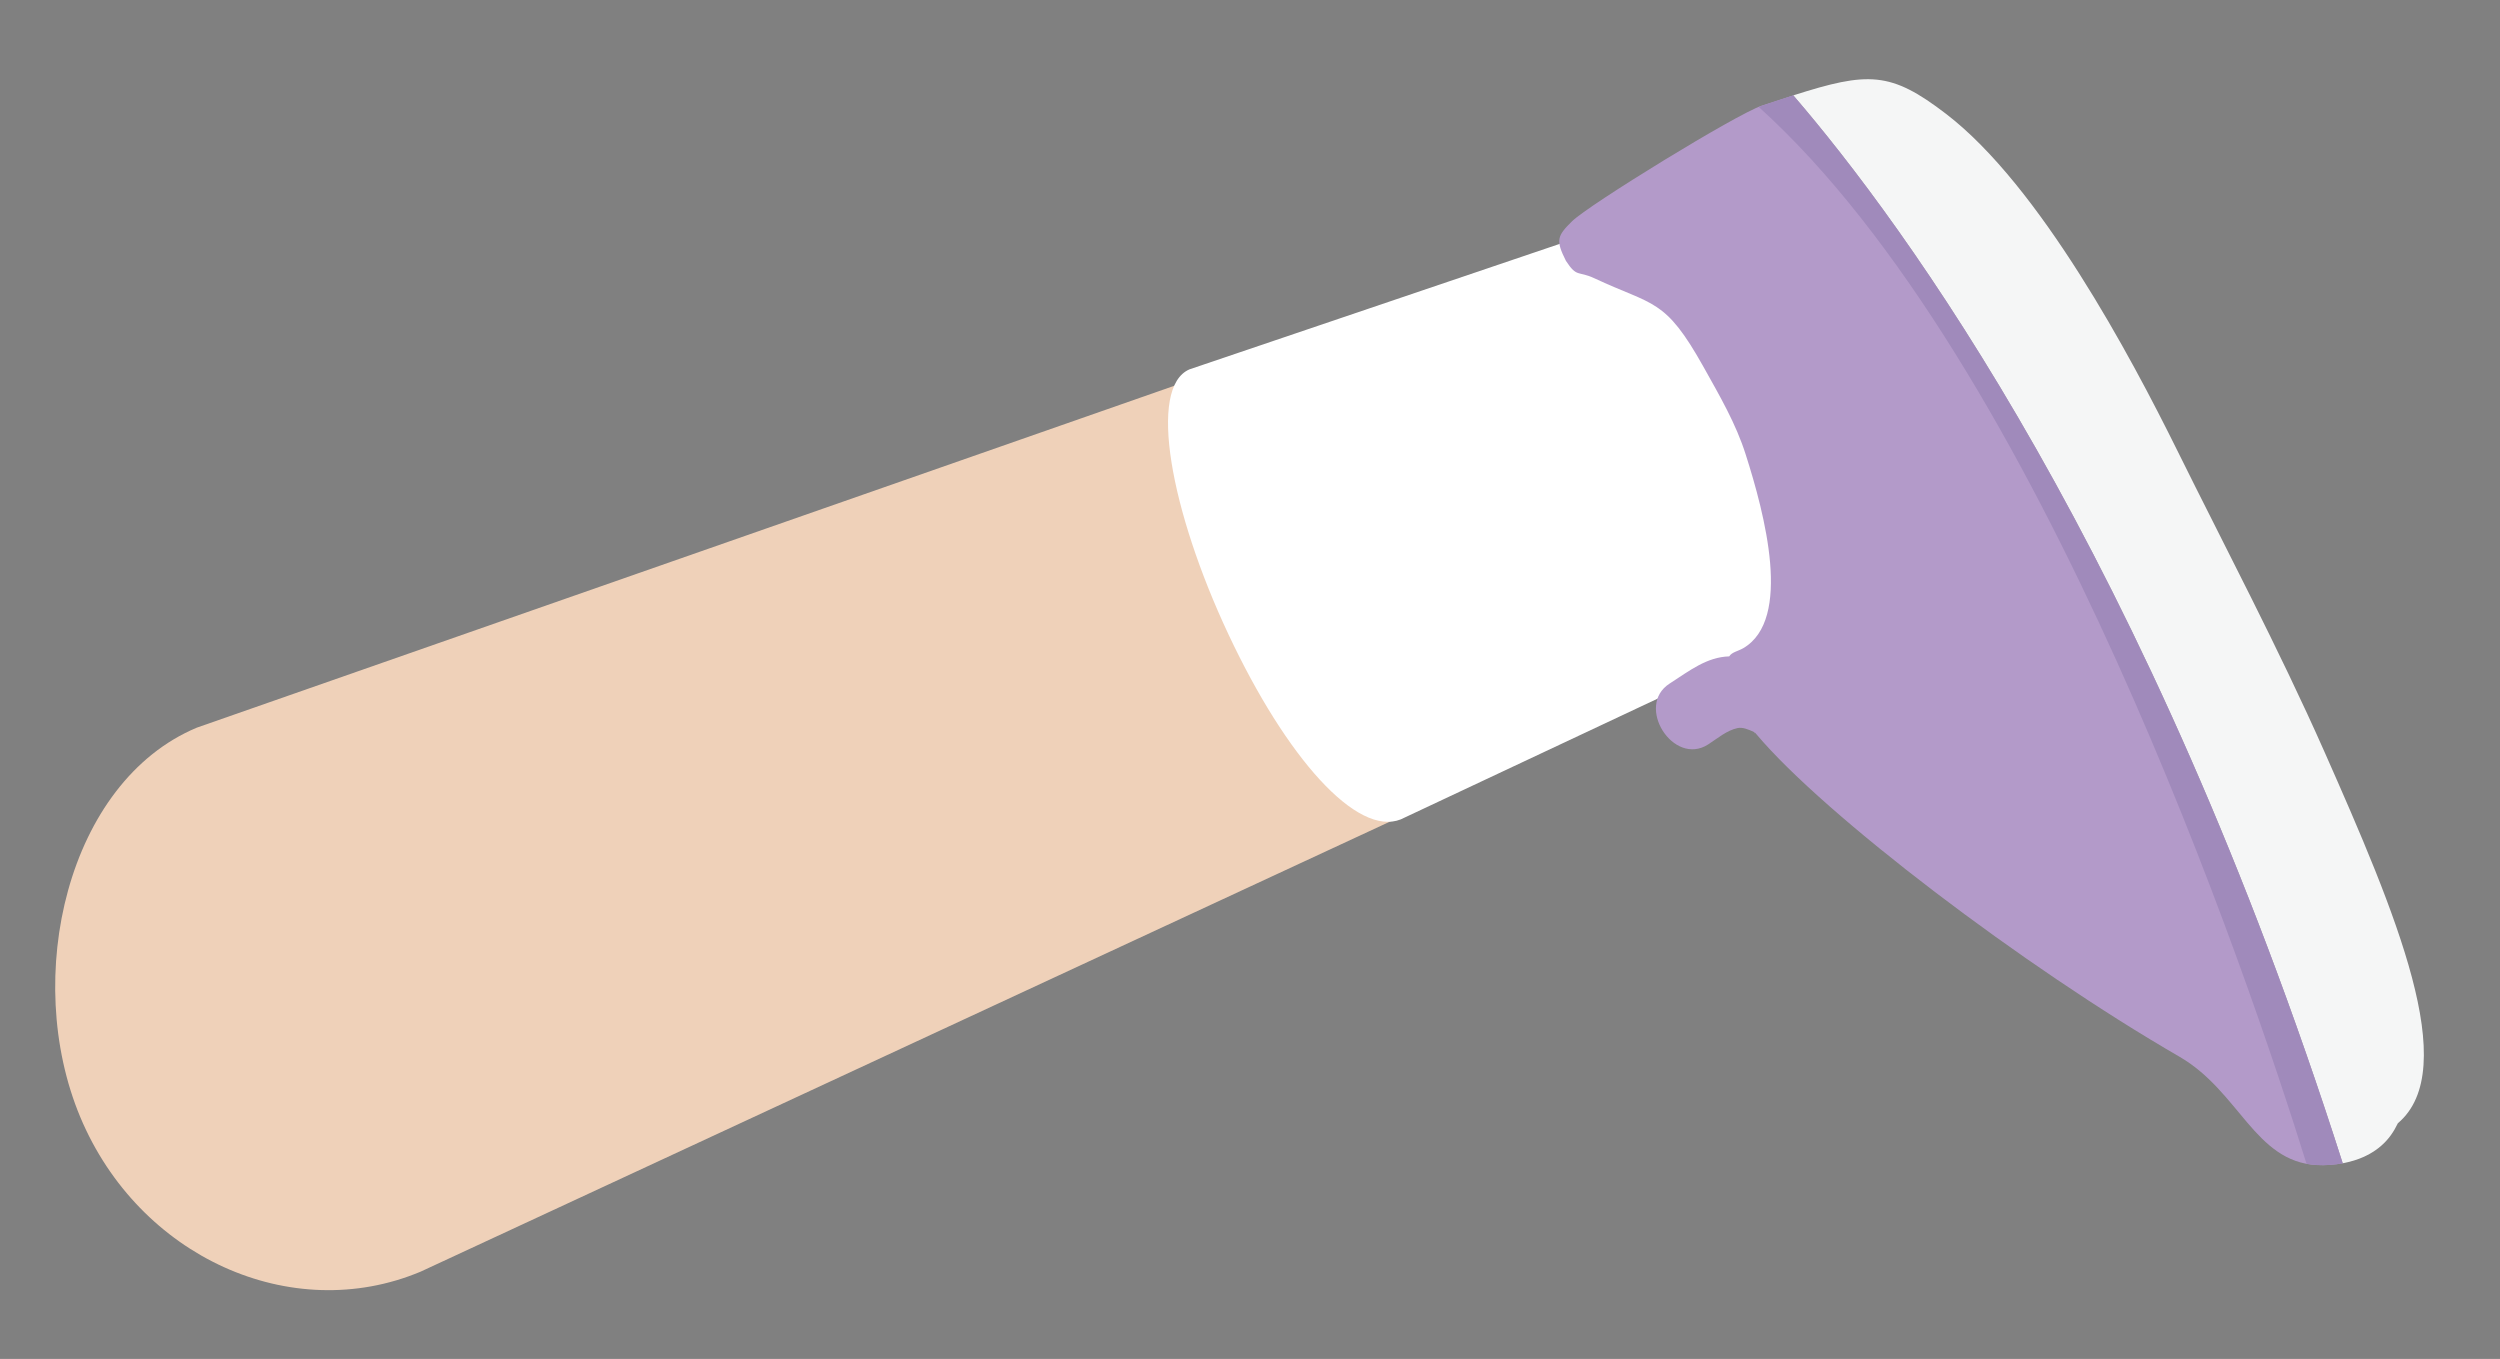 <?xml version="1.0" encoding="utf-8"?>
<!-- Generator: Adobe Illustrator 16.0.0, SVG Export Plug-In . SVG Version: 6.00 Build 0)  -->
<!DOCTYPE svg PUBLIC "-//W3C//DTD SVG 1.1//EN" "http://www.w3.org/Graphics/SVG/1.1/DTD/svg11.dtd">
<svg version="1.1" id="Layer_1" xmlns="http://www.w3.org/2000/svg" xmlns:xlink="http://www.w3.org/1999/xlink" x="0px" y="0px"
	 width="165px" height="89.689px" viewBox="0 0 165 89.689" enable-background="new 0 0 165 89.689" xml:space="preserve">
<rect x="0" y="0" width="165" height="89.689" fill="#808080" stroke="none"/>
<g>
	<g>
		<path fill="#E2DFCF" d="M727.963,576.704c-5.66,4.591-4.494,6.074-8.299,5.32L90.183,436.729
			c-3.806-0.753-6.262-4.358-5.483-8.044l298.577-187.536c3.909-3.568-62.404-19.296,8.298-5.319l588.521,101.479
			c3.807,0.754,6.262,4.352,5.48,8.044L727.963,576.704z"/>
		<path fill="#F7F3D5" d="M725.213,571.569c-5.66,4.59-4.49,6.074-8.297,5.32L87.435,431.594c-3.808-0.753-6.262-4.359-5.483-8.045
			l273.401-192.417c4.142-3.776,4.494-6.07,8.3-5.318l613.694,106.358c3.807,0.756,6.262,4.353,5.482,8.046L725.213,571.569z"/>
	</g>
	<g>
		<g>
			<g>
				<polygon fill="#FEF8E2" points="594.279,548.233 581.002,545.006 868.506,314.011 883.516,316.598 				"/>
			</g>
		</g>
		<g>
			<g>
				<polygon fill="#FEF8E2" points="517.777,529.563 502.83,527.816 786.969,299.7 801.979,302.288 				"/>
			</g>
		</g>
		<polygon fill="#FEF8E2" points="438.098,512.926 423.767,509.617 702.947,285.052 717.959,287.64 		"/>
		<g>
			<g>
				<polygon fill="#FEF8E2" points="363.133,495.621 349.779,492.537 625.361,272.398 640.371,274.989 				"/>
			</g>
		</g>
		<g>
			<g>
				<polygon fill="#FEF8E2" points="289.313,478.626 273.75,474.414 548.596,258.529 563.604,261.117 				"/>
			</g>
		</g>
		<g>
			<g>
				<polygon fill="#FEF8E2" points="218.575,462.18 203.986,458.382 473.093,245.638 488.103,248.226 				"/>
			</g>
		</g>
		<g>
			<g>
				<polygon fill="#FEF8E2" points="154.932,447.037 138.365,443.184 405.896,233.828 420.907,236.417 				"/>
			</g>
		</g>
		<g>
			<g>
				<polygon fill="#FEF8E2" points="680.979,568.919 664.32,564.865 952.334,328.333 968.303,331.087 				"/>
			</g>
		</g>
	</g>
</g>
<path fill="#3B2518" d="M674.064,294.949c-2.217-21.997,2.92-41.604-10.807-57.88c-5.984-7.106-17.854-11.165-26.854-12.63
	c-11.803-1.935-21.699,7.88-33.23,7.644c-1.541-0.688-3.424-0.612-5.09,0.803c-8.068,6.839-8.779,18.282-15.965,25.778
	c-6.682,6.983-14.32,12.972-15.861,23.298c-0.953,6.474,1.229,14.361-3.527,19.559c-3.801,4.111-9.289,6.88-13.494,10.617
	c-8.262,7.413-13.732,19.163-15.277,30.101c-1.436,10.363,5.311,17.545,11.932,23.914c8.592,8.255-3.318,19.961,6.506,28.807
	c5.939,5.359,15.301,5.52,22.744,5.144c9.311-0.455,14.869-4.679,22.031-9.062c1.086,0.371,2.359,0.262,3.68-0.62
	c10.24-6.78,22.064-9.024,33.4-13.06c10.412-3.699,9.27-10.407,17.578-17.761C669.934,343.578,676.527,319.367,674.064,294.949z"/>
<g>
	<g>
		<g>
			<path fill="#EFD1B9" d="M639.012,416.282c0.584,10.821-4.994,14.387-12.098,14.77l0,0c-7.1,0.383-13.031-2.561-13.615-13.383
				l-3.127-57.97c-0.584-10.821,4.697-19.906,11.799-20.29l0,0c7.102-0.382,13.33,8.08,13.914,18.903L639.012,416.282z"/>
			<path fill="#EFD1B9" d="M626.375,431.081c-9.072,0.293-11.969-4.806-12.176-11.202l0,0c-0.209-6.4,2.352-11.673,11.424-11.969
				l49.068,0.922c9.074-0.293,16.133,2.159,16.34,8.558l0,0c0.209,6.398-7.443,9.324-16.518,9.619L626.375,431.081z"/>
		</g>
		<path fill="#F7F7F7" d="M639.631,372.417l-0.787-14.586c-0.648-12.031-8.297-21.402-17.088-20.927
			c-8.791,0.474-15.391,10.613-14.74,22.645l0.785,14.586L639.631,372.417z"/>
	</g>
	<circle fill="#EFD1B9" cx="680.703" cy="416.543" r="12.068"/>
</g>
<path fill="#F5DCC3" d="M661.414,286.168c-2.641,25.07-21.137,43.668-41.316,41.55c-20.18-2.126-34.4-24.17-31.76-49.241
	c2.637-25.065,21.137-43.67,41.314-41.545C649.83,239.054,664.049,261.101,661.414,286.168z"/>
<path fill="none" stroke="#3B2416" stroke-linecap="round" stroke-miterlimit="10" d="M612.717,272.888
	c0,0,10.379-5.674,18.197,0.877"/>
<path fill="none" stroke="#3B2416" stroke-linecap="round" stroke-miterlimit="10" d="M641.939,275.209
	c0,0,9.219-4.664,15.508,1.721"/>
<g opacity="0.8">
	<path fill="#FACAD4" d="M623.848,289.462c-0.096,1.974-4.059,3.391-8.852,3.161c-4.795-0.232-8.605-2.024-8.51-3.999
		c0.096-1.976,4.059-3.396,8.855-3.161C620.137,285.69,623.943,287.482,623.848,289.462z"/>
	<g>
		<path fill="#FACAD4" d="M622.377,289.557c-0.807,3.775-13.041,2.242-14.385-0.832c-0.969-2.215,7.295-2.127,8.039-2.07
			c1.838,0.139,6.096,0.792,6.367,3.195c0.16,1.409,3.064,0.684,2.898-0.775c-0.438-3.857-6.926-4.666-9.84-4.727
			c-3.303-0.07-9.553,0.205-10.441,4.371c-1.256,5.885,18.813,7.64,20.305,0.648C625.639,287.873,622.666,288.201,622.377,289.557z"
			/>
	</g>
</g>
<path opacity="0.8" fill="#FACAD4" d="M660.945,290.646c-0.084,1.76-3.615,3.023-7.893,2.815c-4.273-0.205-7.666-1.802-7.584-3.561
	c0.086-1.77,3.619-3.026,7.893-2.824C657.637,287.288,661.031,288.884,660.945,290.646z"/>
<g>
	<path fill="#3B2416" d="M626.676,287.009c-0.139,2.906-2.244,5.169-4.691,5.053c-2.447-0.119-4.32-2.576-4.178-5.481
		c0.139-2.909,2.238-5.17,4.688-5.052C624.941,281.646,626.813,284.102,626.676,287.009z"/>
	
		<line fill="none" stroke="#3B2416" stroke-linecap="round" stroke-miterlimit="10" x1="619.924" y1="280.787" x2="620.713" y2="282.913"/>
	
		<line fill="none" stroke="#3B2416" stroke-linecap="round" stroke-miterlimit="10" x1="622.49" y1="280.394" x2="622.438" y2="282.663"/>
	
		<line fill="none" stroke="#3B2416" stroke-linecap="round" stroke-miterlimit="10" x1="624.916" y1="280.795" x2="624.105" y2="282.915"/>
</g>
<g>
	<path fill="#3B2416" d="M651.422,288.085c-0.139,2.881-2.219,5.12-4.645,5.003c-2.42-0.117-4.273-2.549-4.133-5.426
		c0.137-2.877,2.215-5.12,4.639-5.001C649.707,282.778,651.561,285.205,651.422,288.085z"/>
	
		<line fill="none" stroke="#3B2416" stroke-linecap="round" stroke-miterlimit="10" x1="644.738" y1="281.928" x2="645.521" y2="284.033"/>
	
		<line fill="none" stroke="#3B2416" stroke-linecap="round" stroke-miterlimit="10" x1="647.279" y1="281.538" x2="647.227" y2="283.783"/>
	
		<line fill="none" stroke="#3B2416" stroke-linecap="round" stroke-miterlimit="10" x1="649.684" y1="281.936" x2="648.877" y2="284.031"/>
</g>
<path fill="#E9CCB9" d="M636.879,296.846c-0.555-0.545-1.625-0.623-2.328-0.837c-0.111-0.034,0.582-4.099,0.611-4.518
	c0.221-3.084,0.473-4.262,0.453-7.355c0-0.235-0.832-0.086-0.828,0.222c0.016,2.365-0.283,2.752-0.385,5.115
	c-0.1,2.289-0.23,4.463-0.863,6.681c-0.018,0.062,0.025,0.116,0.084,0.138c1.182,0.452,1.877,0.366,1.76,2.062
	c-0.135,1.952-1.576,2.849-3.162,2.27c-0.238-0.088-0.992,0.263-0.664,0.382c1.438,0.522,2.967,0.214,4.252-0.559
	C636.951,299.757,638.029,297.982,636.879,296.846z"/>
<path fill="none" stroke="#EF5765" stroke-width="2" stroke-linecap="round" stroke-miterlimit="10" d="M623.072,307.445
	c0,0,7.818,8.293,18.943,2.645"/>
<path fill="#3B2416" d="M640.848,249.765c0,0-9.322-11.024-19.197,4.942c-12.658,20.471-22.221,20.398-23.646,21.9
	c-1.428,1.502-8.285,10.77-3.016,22.873c4.736,10.889-9.91,18.658-9.91,18.658s-14.158-2.037-14.865-8.271
	c-0.715-6.239-1.926-80.642,45.375-85.946C662.893,218.619,640.848,249.765,640.848,249.765z"/>
<g>
	<g>
		<path fill="#EFD1B9" d="M5.301,73.734c3.864,9.213,13.92,13.778,22.461,10.195l79.233-36.786
			c8.541-3.581,25.089-15.218,21.227-24.429l0,0c-3.863-9.214-21.993-7.896-30.537-4.311L12.99,48.025
			C4.447,51.606,1.44,64.52,5.301,73.734L5.301,73.734z"/>
	</g>
	<path fill="#FFFFFF" d="M81.082,41.876c3.832,8.155,8.474,13.361,11.369,12.203l26.115-12.276
		c5.332-2.506,6.544-11.15,2.711-19.303l0,0c-3.834-8.158-11.046-9.576-16.375-7.069l-26.396,8.946
		C75.742,25.566,77.247,33.721,81.082,41.876L81.082,41.876z"/>
	<g>
		<g>
			<path fill="#B39AC9" d="M154.619,76.776c-0.57,0.107-1.155,0.148-1.719,0.116c-4.086-0.222-5.1-4.854-9.054-7.148
				c-10.327-5.97-23.403-15.932-27.898-21.256c-0.058-0.071-0.098-0.116-0.127-0.144c-0.005-0.003-0.011-0.006-0.017-0.008
				c0.063,0.143-0.021,0.026-0.037-0.021c-0.376-0.18-0.764-0.327-1.073-0.265c-0.718,0.145-1.356,0.698-1.954,1.082
				c-2.295,1.479-4.844-2.536-2.549-4.014c1.35-0.873,2.463-1.752,3.937-1.797c0.171-0.28,0.571-0.337,0.921-0.537
				c3.268-1.896,1.417-8.88,0.17-12.779c-0.641-2.036-1.722-3.884-2.779-5.777c-2.563-4.588-3.285-4.019-7.23-5.871
				c-1.072-0.497-1.125-0.02-1.857-1.139c-0.69-1.37-0.582-1.643,0.4-2.612c1.088-1.077,10.859-7.08,12.516-7.627
				c0.766-0.254,1.451-0.479,2.09-0.685C125.614,14.726,141.816,36.685,154.619,76.776z"/>
			<path fill="#F5F6F6" d="M118.357,6.295c4.961-1.583,6.425-1.584,10.084,1.222c6.195,4.746,12.191,16.012,15.248,22.192
				c3.089,6.249,6.723,13.128,9.709,19.874c4.729,10.675,9.098,20.977,4.86,24.552c-0.129,0.265-0.273,0.527-0.459,0.784
				c-0.758,1.057-1.934,1.629-3.18,1.857C141.816,36.685,125.614,14.726,118.357,6.295z"/>
		</g>
		<path fill="#A08ABB" d="M152.231,76.81c-3.833-12.302-17.54-52.933-36.155-69.752c0.063-0.025,0.142-0.063,0.191-0.077
			c0.766-0.255,1.451-0.479,2.09-0.686c7.257,8.431,23.459,30.39,36.262,70.483c-0.57,0.106-1.155,0.146-1.719,0.114
			C152.666,76.881,152.445,76.851,152.231,76.81z"/>
	</g>
</g>
<path fill="#3B2416" d="M640.67,249.69c0,0,11.885-4.432,14.598,14.854c3.125,22.209,12.275,29.087,12.77,31.183
	c0.494,2.098-4.117,21.138-15.139,28.852c-9.912,6.938,2.037,15.573,2.037,15.573s3.885,6.476,7.766,1.4
	c3.889-5.072,11.066-81.643,6.947-89.079C645.42,208.74,640.67,249.69,640.67,249.69z"/>
<path fill="#F5DCC3" d="M506.875,389.58c-0.627,12.97-8.389,23.132-17.343,22.698l-85.181-6.231
	c-8.951-0.434-25.234-10.782-24.607-23.751l0,0c0.628-12.972,18.156-19.409,27.105-18.978l84.953,1.994
	C500.758,365.746,507.503,376.609,506.875,389.58L506.875,389.58z"/>
<polygon fill="#F5DCC3" points="618.715,339.921 599.393,336.669 600.041,332.811 602.34,319.139 621.666,322.39 "/>
<path fill="#B39AC9" d="M614.313,336.541c-2.295-2.769-5.398-4.167-8.799-4.594c-1.752-0.616-3.686-0.814-5.631-0.767
	c-4.484,0.109-8.084,1.301-11.654,3.409c-1.172,0.352-2.689,1.277-4.885,3.105c-7.916,6.599-13.582,16.396-19.451,25.098
	c-6.055,8.972-11.828,11.242-23.342,8.74c-6.461-1.402-10.867-1.138-15.668-5.769c-3.729-3.601-4.459-5.472-8.6-8.447
	c-0.911-1.02-4.814-2.64-7.129-3.325c-1.643-0.483-17.014-3.846-25.852-3.238c-4.52,0.308-9.03,1.454-13.57,1.827
	c-5.014,0.402-10.006,0.672-14.99,1.601c-0.316-0.103-0.674-0.123-1.075-0.042c-6.958,1.398-14.003,1.191-20.786,3.811
	c-6.236,2.41-7.021,10.767-10.793,15.858c-4.174,5.647-8.848,9.896-11.279,16.891c-1.301,3.724-1.686,7.729-2.4,11.594
	c-0.869,4.612-3.775,8.848-5.731,12.973c-0.489,1.023-0.191,2.54,0.634,3.194c6.068,4.813,14.223,4.067,21.428,3.982
	c11.525-0.153,22.961,1.668,34.453,2.168c10.341,0.459,21.681-0.118,32.287-0.689c7.857-0.424,12.002-2.268,18.365-0.99
	c5.656,1.136,9.998,0.293,15.627,1.592c10.617,2.463,21.658,3.95,32.463,5.388c9.465,1.259,19.072-1.713,28.002-5.566
	c1.502-0.647,2.947-1.388,4.371-2.168c0.082-0.004,0.158-0.002,0.242-0.006c7.283-4.395,43.615-7.994,44.43-32.294l1.248-31.802
	C635.557,345.65,628.771,338.394,614.313,336.541z"/>
<path fill="#F5DCC3" d="M619.602,338.499c-0.838-2.831-0.295-1.418-0.975-2.283c-2.307-2.942-5.41-4.824-8.682-6.441
	c-0.355-0.377-0.848-0.624-1.451-0.7c-0.578-0.271-1.158-0.539-1.738-0.807c-0.225-0.104-0.443-0.166-0.658-0.209
	c-0.059-0.069-0.109-0.145-0.176-0.208c-0.035-0.032-0.072-0.061-0.109-0.093c-0.107-0.091-0.221-0.172-0.348-0.244
	c-0.053-0.03-0.107-0.059-0.164-0.086c-0.129-0.06-0.266-0.105-0.408-0.143c-0.063-0.017-0.119-0.037-0.184-0.049
	c-0.213-0.041-0.436-0.062-0.68-0.048c-0.047,0.003-0.086,0.015-0.133,0.021c-0.043,0-0.084-0.008-0.131-0.006
	c-0.195,0.01-0.371,0.042-0.541,0.084c-0.051,0.013-0.1,0.027-0.146,0.042c-0.121,0.038-0.234,0.081-0.342,0.131
	c-0.039,0.021-0.084,0.039-0.125,0.062c-1.291,0.328-2.016,1.007-2.002,2.046c0,0.011-0.006,0.021-0.006,0.03
	c0,0.015-0.004,0.029-0.004,0.044c-0.006,0.027-0.012,0.053-0.014,0.063c-0.002,0.007-0.01,0.027-0.029,0.079
	c-0.066,0.194-0.129,0.387-0.186,0.581c-0.08,0.293-0.076,0.689,0.184,0.896c0.01,0.01,0.021,0.011,0.033,0.018
	c0.771,0.873,6.764,7.481,13.992,10.561C621.303,344.701,620.191,339.799,619.602,338.499z"/>
<circle fill="#FFFFFF" cx="451.733" cy="392.74" r="2.915"/>
<circle fill="#FFFFFF" cx="459.332" cy="371.254" r="2.914"/>
<circle fill="#FFFFFF" cx="485.184" cy="361.358" r="2.915"/>
<circle fill="#FFFFFF" cx="472.439" cy="392.575" r="2.915"/>
<circle fill="#FFFFFF" cx="493.875" cy="376.368" r="2.915"/>
<circle fill="#FFFFFF" cx="455.781" cy="413.667" r="2.914"/>
<circle fill="#FFFFFF" cx="487.743" cy="408.789" r="2.915"/>
<circle fill="#FFFFFF" cx="528.061" cy="391.435" r="2.914"/>
<circle fill="#FFFFFF" cx="511.641" cy="402.137" r="2.915"/>
<circle fill="#FFFFFF" cx="547.849" cy="384.103" r="2.915"/>
<circle fill="#FFFFFF" cx="437.694" cy="363.92" r="2.915"/>
<circle fill="#FFFFFF" cx="424.095" cy="403.941" r="2.915"/>
<circle fill="#FFFFFF" cx="432.963" cy="384.462" r="2.915"/>
<circle fill="#FFFFFF" cx="542.124" cy="416.722" r="2.915"/>
<circle fill="#FFFFFF" cx="569.275" cy="387.35" r="2.914"/>
<circle fill="#FFFFFF" cx="509.765" cy="367.376" r="2.915"/>
<circle fill="#FFFFFF" cx="561.495" cy="413.806" r="2.915"/>
<circle fill="#FFFFFF" cx="613.104" cy="402.26" r="2.915"/>
<circle fill="#FFFFFF" cx="619.132" cy="380.79" r="2.915"/>
<circle fill="#FFFFFF" cx="629.914" cy="364.092" r="2.916"/>
<circle fill="#FFFFFF" cx="617.264" cy="357.152" r="2.914"/>
<circle fill="#FFFFFF" cx="565.45" cy="370.577" r="2.915"/>
<circle fill="#FFFFFF" cx="628.839" cy="387.688" r="2.915"/>
<g>
	<g>
		<path fill="#F5DCC3" d="M-160.791,105.242c9.95,1.684,19.281-4.426,20.846-13.648l11.465-87.486
			c1.564-9.223,0.585-29.632-9.361-31.318l0,0c-9.949-1.688-18.627,14.493-20.189,23.718l-20.531,88.273
			C-180.129,94.003-170.738,103.552-160.791,105.242L-160.791,105.242z"/>
	</g>
	<path fill="#FFFFFF" d="M-146.616,21.105c8.979,1.133,15.886,0.087,16.441-2.852l3.465-27.448
		c0.706-5.601-6.003-11.064-14.986-12.198l0,0c-8.984-1.133-14.034,3.954-14.741,9.555l-6.446,25.944
		C-163.345,16.958-155.602,19.97-146.616,21.105L-146.616,21.105z"/>
	<g>
		<g>
			<path fill="#B39AC9" d="M-76.494-14.83c-0.265,0.524-0.588,1.018-0.959,1.453c-2.673,3.151-7.02,1.137-11.279,2.914
				c-11.111,4.664-27.113,9.094-34.141,9.458c-0.094,0.004-0.152,0.01-0.193,0.014c-0.006,0.002-0.012,0.007-0.018,0.011
				c0.154,0.034,0.011,0.034-0.037,0.014c-0.379,0.192-0.73,0.417-0.869,0.705c-0.324,0.665-0.268,1.516-0.324,2.231
				c-0.213,2.749-4.998,2.348-4.786-0.402c0.122-1.619,0.095-3.049,0.96-4.264c-0.121-0.309,0.077-0.664,0.129-1.066
				c0.472-3.789-6.275-6.564-10.174-7.945c-2.029-0.73-4.176-0.988-6.346-1.295c-5.255-0.74-5.239,0.188-9.14,2.227
				c-1.054,0.563-0.702,0.896-2.05,0.801c-1.524-0.283-1.678-0.533-1.857-1.916c-0.201-1.533,0.939-13.059,1.511-14.728
				c0.263-0.771,0.501-1.46,0.729-2.099C-144.127-29.406-116.566-29.024-76.494-14.83z"/>
			<path fill="#F5F6F6" d="M-155.339-28.717c1.756-4.958,2.649-6.136,7.142-7.366c7.602-2.083,20.324-0.024,27.165,1.293
				c6.913,1.333,14.665,2.612,21.915,4.33c11.477,2.716,22.432,5.496,22.719,11.091c0.135,0.266,0.258,0.541,0.352,0.844
				c0.386,1.257,0.127,2.553-0.447,3.695C-116.566-29.024-144.127-29.406-155.339-28.717z"/>
		</g>
		<path fill="#A08ABB" d="M-77.928-12.888c-12.237-4.435-53.293-18.228-78.195-13.529c0.02-0.065,0.038-0.151,0.056-0.2
			c0.263-0.771,0.501-1.46,0.727-2.099c11.214-0.688,38.774-0.308,78.846,13.888c-0.264,0.522-0.589,1.018-0.958,1.453
			C-77.605-13.196-77.766-13.037-77.928-12.888z"/>
	</g>
</g>
<g>
	<path fill="#C0BEBE" d="M803.033,423.351c0.313,1.523,2.063,1.869-0.545,2.425l-105.744,64.203
		c-2.721-0.831-2.557-0.838-5.287-1.758c0,0-83.018-26.517-83.258-27.416c-0.992-3.73-0.016-3.505,1.488-4.01l158.334-67.108
		c2.605-0.557,4.975,0.231,5.291,1.754L803.033,423.351z"/>
	<path fill="#E7E7E7" d="M803.533,419.486c-1.131-5.387,1.367,3.507,0.785,3.623l-106.871,63.459
		c-2.768-0.786-2.643-0.732-5.297-1.742l-83.506-25.975c-2.771-1.309,1.793-2.527,4.166-3.75l155.598-69.052
		c2.605-0.56,4.979,0.22,5.299,1.743L803.533,419.486z"/>
	<path fill="#B9B9B9" d="M719.352,428.834c0.102,0.381-0.344,0.842-1.006,1.021c0,0-34.291,15.722-35.529,15.827
		c0,0-0.402,0.189-1.482-0.134l-21.766-5.54c-0.73-0.289,0.426-0.666,1.012-1.017l39.348-18.099c2.088-1.096,2.357-0.763,3.76,0.189
		L719.352,428.834z"/>
	<path fill="#929392" d="M684.291,472.96c0.996,0.319,0.74,0.385,0.168,0.638l-5.207,2.29c-1.082,0.495-1.055,0.627-2.338,0.139
		l-5.297-1.876c-1.441-0.539-1.572-0.483-0.275-1.023l5.059-2.111c1.158-0.45,1.066-0.459,2.125-0.068L684.291,472.96z"/>
	<path fill="#929392" d="M674.416,469.67l-5.998-2.107c-0.314-0.117-0.527-0.194-0.707-0.241l-1.463-0.515
		c-0.404-0.147-0.646-0.242-0.854-0.278c-0.107-0.047-0.248-0.101-0.447-0.165l-5.996-2.104c-1.104-0.405-1.006-0.397-2.213,0.068
		l-5.262,2.206c-1.348,0.565-1.215,0.511,0.285,1.071l5.514,1.962c0.502,0.192,0.811,0.292,1.061,0.313
		c0.191,0.076,0.422,0.156,0.721,0.271l5.52,1.959c0.34,0.134,0.592,0.22,0.801,0.271l1.373,0.489c1.33,0.51,1.301,0.37,2.428-0.148
		l5.412-2.394C675.186,470.068,675.451,470,674.416,469.67z"/>
	<path fill="#929392" d="M692.291,468.963c0.996,0.32,0.738,0.384,0.168,0.635l-5.205,2.292c-1.086,0.497-1.055,0.628-2.336,0.143
		l-5.299-1.88c-1.443-0.534-1.572-0.481-0.275-1.024l5.059-2.111c1.156-0.445,1.066-0.456,2.127-0.064L692.291,468.963z"/>
	<path fill="#929392" d="M700.865,465.194c0.992,0.321,0.736,0.39,0.166,0.641l-5.205,2.288c-1.086,0.497-1.057,0.628-2.336,0.142
		l-5.303-1.877c-1.441-0.54-1.57-0.482-0.273-1.027l5.059-2.11c1.16-0.444,1.068-0.461,2.129-0.065L700.865,465.194z"/>
	<path fill="#929392" d="M682.307,465.739c0.994,0.322,0.74,0.389,0.168,0.637l-5.205,2.293c-1.086,0.496-1.057,0.628-2.338,0.141
		l-5.301-1.879c-1.441-0.539-1.568-0.481-0.271-1.023l5.061-2.111c1.156-0.445,1.064-0.458,2.121-0.067L682.307,465.739z"/>
	<path fill="#929392" d="M691.229,461.927c0.996,0.32,0.738,0.39,0.166,0.638l-5.203,2.292c-1.082,0.494-1.053,0.628-2.338,0.139
		l-5.297-1.875c-1.443-0.54-1.574-0.484-0.277-1.025l5.057-2.113c1.16-0.445,1.07-0.457,2.131-0.063L691.229,461.927z"/>
	<path fill="#929392" d="M681.896,458.762c0.994,0.321,0.738,0.39,0.168,0.639l-5.207,2.288c-1.084,0.5-1.055,0.63-2.336,0.143
		l-5.301-1.876c-1.443-0.54-1.568-0.484-0.273-1.026l5.061-2.109c1.156-0.448,1.064-0.46,2.125-0.067L681.896,458.762z"/>
	<path fill="#929392" d="M699.98,458.019c0.992,0.319,0.736,0.386,0.164,0.635l-5.207,2.292c-1.08,0.497-1.051,0.629-2.332,0.14
		l-5.299-1.876c-1.445-0.538-1.572-0.482-0.275-1.026l5.057-2.111c1.16-0.444,1.07-0.457,2.127-0.065L699.98,458.019z"/>
	<path fill="#929392" d="M690.059,454.829c0.996,0.319,0.742,0.384,0.17,0.636l-5.207,2.291c-1.08,0.495-1.057,0.631-2.334,0.14
		l-5.303-1.875c-1.441-0.54-1.572-0.486-0.273-1.029l5.059-2.113c1.158-0.444,1.066-0.453,2.123-0.063L690.059,454.829z"/>
	<path fill="#929392" d="M698.588,451.133c0.996,0.32,0.738,0.389,0.166,0.637l-5.201,2.29c-1.088,0.496-1.057,0.632-2.336,0.142
		l-5.305-1.876c-1.441-0.539-1.568-0.486-0.273-1.026l5.063-2.111c1.158-0.447,1.066-0.459,2.125-0.067L698.588,451.133z"/>
	<path fill="#929392" d="M706.6,447.398c0.994,0.323,0.738,0.391,0.166,0.641l-5.203,2.291c-1.084,0.494-1.057,0.628-2.336,0.139
		l-5.303-1.877c-1.441-0.538-1.57-0.482-0.271-1.027l5.057-2.11c1.16-0.443,1.068-0.454,2.127-0.063L706.6,447.398z"/>
	<path fill="#929392" d="M673.012,462.463c0.994,0.321,0.734,0.385,0.164,0.635l-5.205,2.294c-1.084,0.497-1.055,0.626-2.338,0.141
		l-5.299-1.879c-1.443-0.538-1.572-0.485-0.275-1.023l5.059-2.112c1.16-0.447,1.068-0.457,2.127-0.063L673.012,462.463z"/>
	<line fill="#929392" x1="639.639" y1="468.246" x2="697.824" y2="442.155"/>
	<g>
		<path fill="#545554" d="M808.229,419.293c0.078,2.766-1.906,5.071-4.43,5.147l-104.557,65.973
			c-0.961,1.491-5.711-1.795-5.84-6.116l-2.578-87.945c-0.084-2.77,1.992-4.289,4.424-5.147l106.594-49.686
			c3.178-0.988,3.813,2.25,5.723,5.814L808.229,419.293z"/>
		<path fill="#727373" d="M808.932,421.422c0.084,2.769-1.371,3.742-4.377,5.144L700.457,491.26
			c-2.502,0.073-4.59-2.113-4.674-4.882l-2.582-87.946c-0.082-2.771,2.313-4.153,4.375-5.146l105.309-49.763
			c3.4-1.002,4.588,2.112,4.668,4.881L808.932,421.422z"/>
	</g>
</g>
<path fill="#F5DCC3" d="M658.676,443.911c0.398,7.38-5.262,13.684-12.643,14.083c-7.379,0.397-13.684-5.262-14.082-12.641
	c-0.398-7.381,5.26-13.688,12.639-14.085C651.973,430.87,658.277,436.53,658.676,443.911z"/>
<g>
	<path fill="#F5DCC3" d="M601.748,420.422c-1.102,11.208-7.904,13.944-15.887,13.161l0,0c-7.984-0.784-14.127-4.79-13.025-16
		l5.893-60.044c1.102-11.211,8.465-19.664,16.451-18.88l0,0c7.982,0.783,13.561,10.508,12.461,21.718L601.748,420.422z"/>
	<path fill="#F7F7F7" d="M609.008,379.104l1.588-16.197c1.313-13.359-5.533-24.967-15.295-25.925
		c-9.76-0.958-18.734,9.098-20.045,22.456l-1.592,16.196L609.008,379.104z"/>
	<path fill="#F5DCC3" d="M581.689,433.415c-9.396-4.092-9.936-10.569-7.119-17.044l0,0c2.822-6.478,7.932-10.496,17.326-6.406
		l50.523,24.723c9.396,4.092,14.541,9.841,11.723,16.317l0,0c-2.82,6.476-12.912,5.595-22.307,1.506L581.689,433.415z"/>
</g>
</svg>
